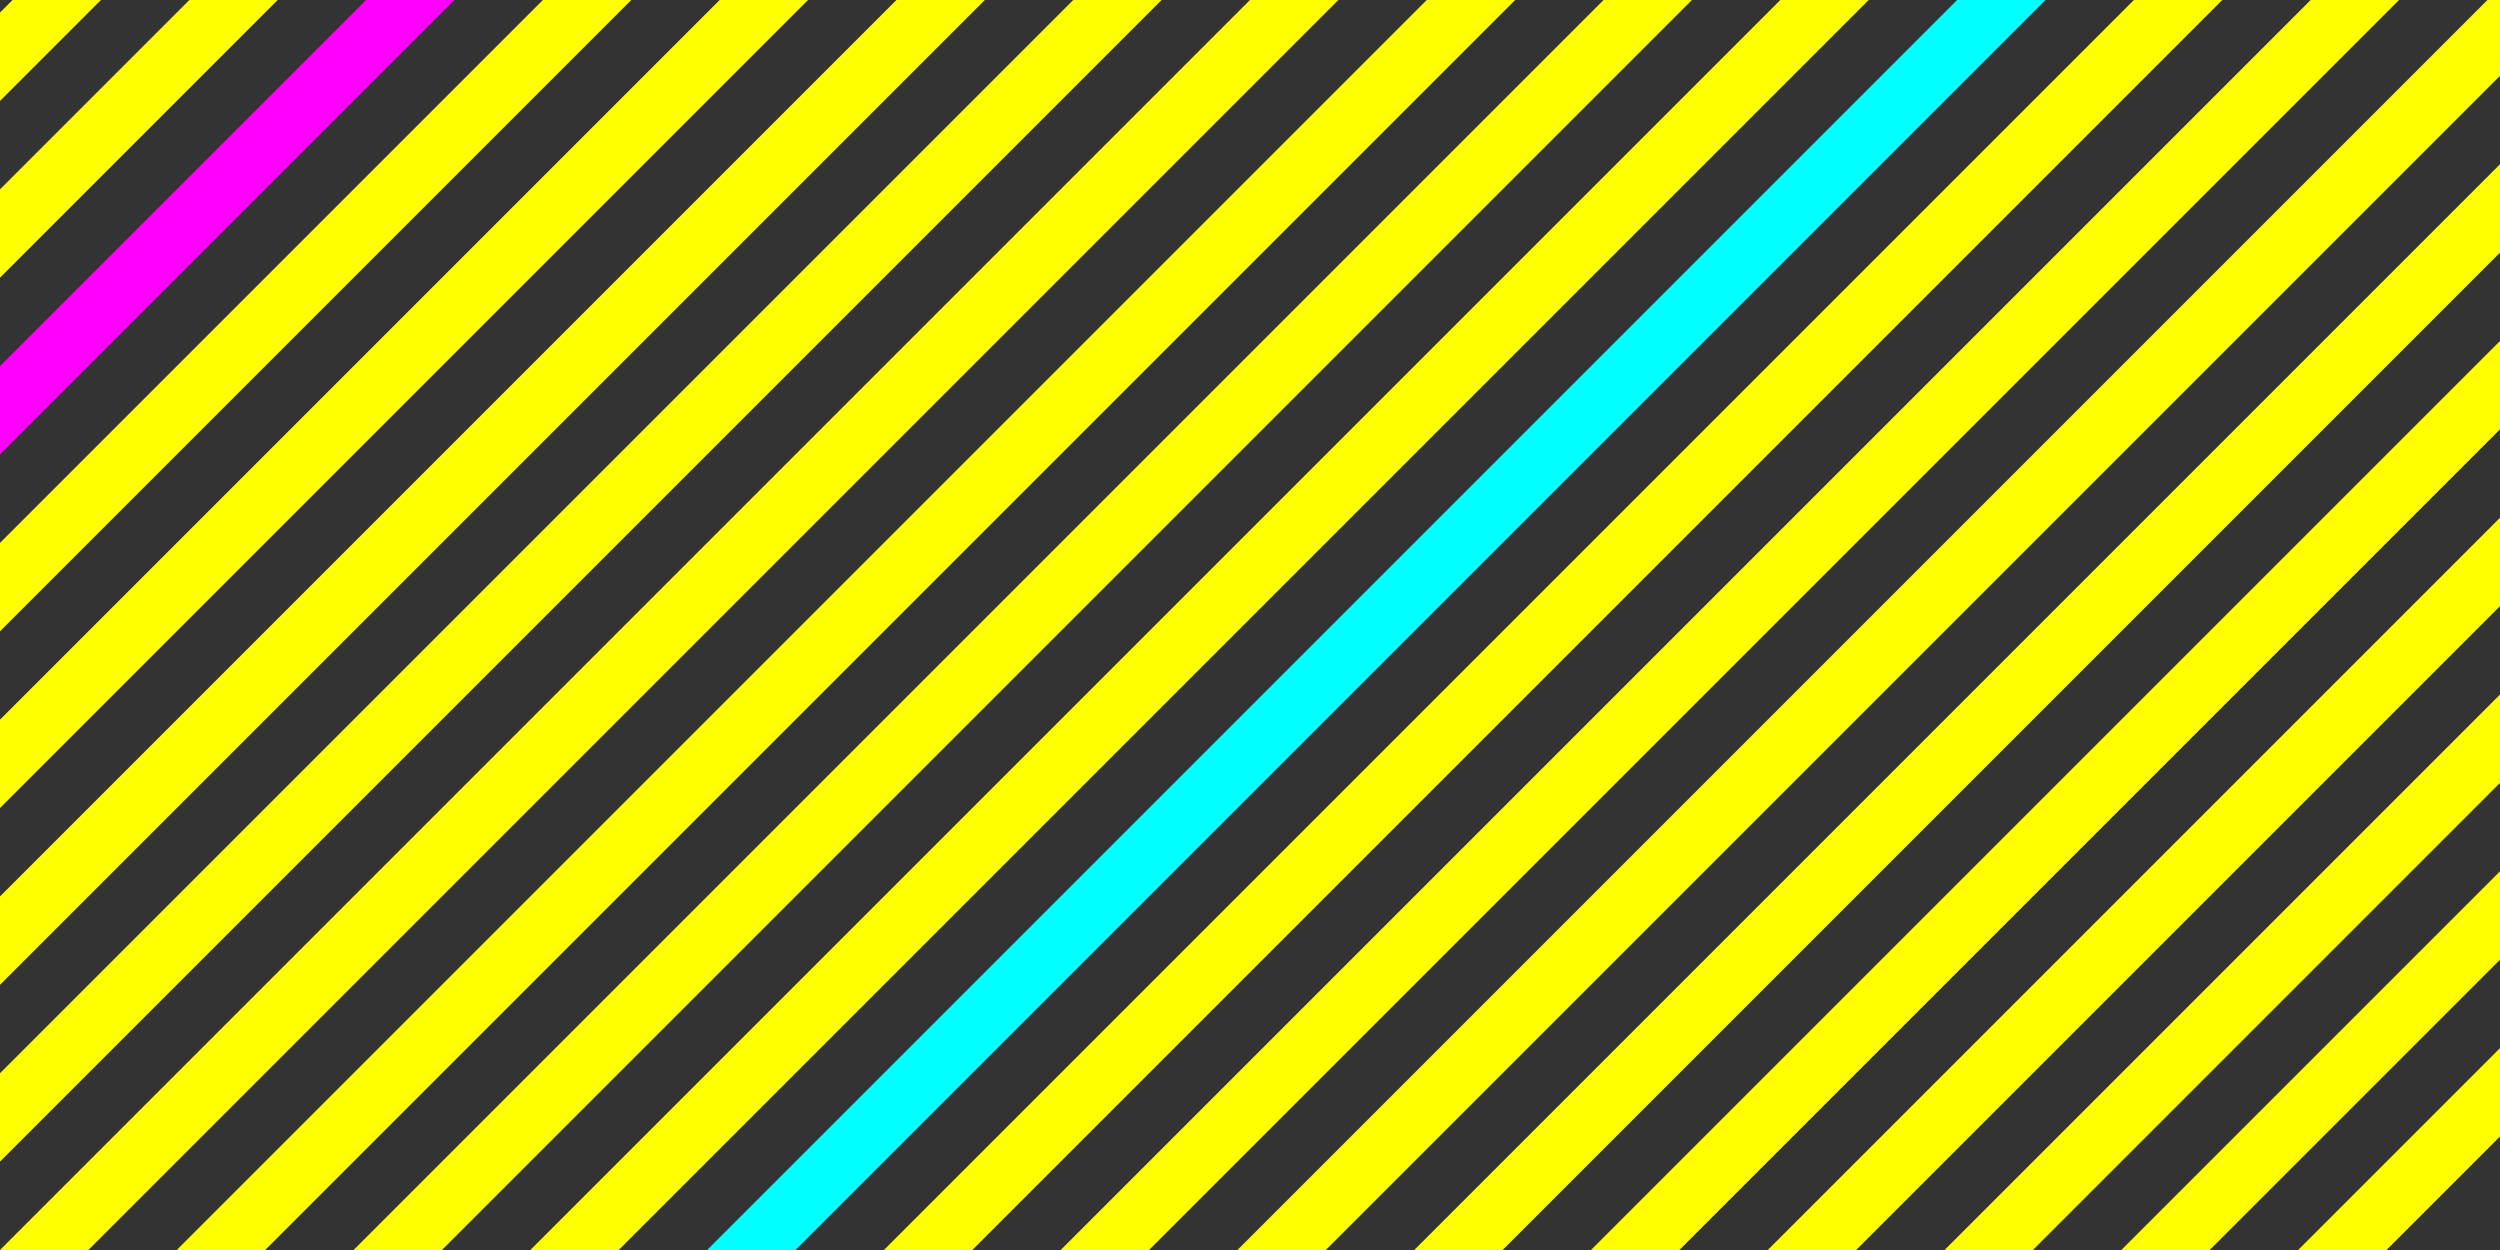 <svg xmlns="http://www.w3.org/2000/svg" viewBox="0 0 200 100" version="1.1">
  <rect x="0" y="0" width="200" height="100" fill="#333333" stroke="none"/>
  <g transform="rotate(-45,50,50)">
    <rect y="-20%" x="-50%" width="150%" height="5%" fill="#ff0" />
		<rect y="-10%" x="-50%" width="150%" height="5%" fill="#ff0" />
		<rect y="0" x="-50%" width="150%" height="5%" fill="#f0f" />
		<rect y="10%" x="-50%" width="150%" height="5%" fill="#ff0" />
		<rect y="20%" x="-50%" width="150%" height="5%" fill="#ff0" />
		<rect y="30%" x="-50%" width="150%" height="5%" fill="#ff0" />
		<rect y="40%" x="-50%" width="150%" height="5%" fill="#ff0" />
		<rect y="50%" x="-50%" width="150%" height="5%" fill="#ff0" />
		<rect y="60%" x="-50%" width="150%" height="5%" fill="#ff0" />
		<rect y="70%" x="-50%" width="150%" height="5%" fill="#ff0" />
		<rect y="80%" x="-50%" width="150%" height="5%" fill="#ff0" />
		<rect y="90%" x="-50%" width="150%" height="5%" fill="#0FF" />
		<rect y="100%" x="-50%" width="150%" height="5%" fill="#ff0" />
		<rect y="110%" x="-50%" width="150%" height="5%" fill="#ff0" />
		<rect y="120%" x="-50%" width="150%" height="5%" fill="#ff0" />
		<rect y="130%" x="-50%" width="150%" height="5%" fill="#ff0" />
		<rect y="140%" x="-50%" width="150%" height="5%" fill="#ff0" />
		<rect y="150%" x="-50%" width="150%" height="5%" fill="#ff0" />
		<rect y="160%" x="-50%" width="150%" height="5%" fill="#ff0" />
		<rect y="170%" x="-50%" width="150%" height="5%" fill="#ff0" />
		<rect y="180%" x="-50%" width="150%" height="5%" fill="#ff0" />
	</g>
</svg>
